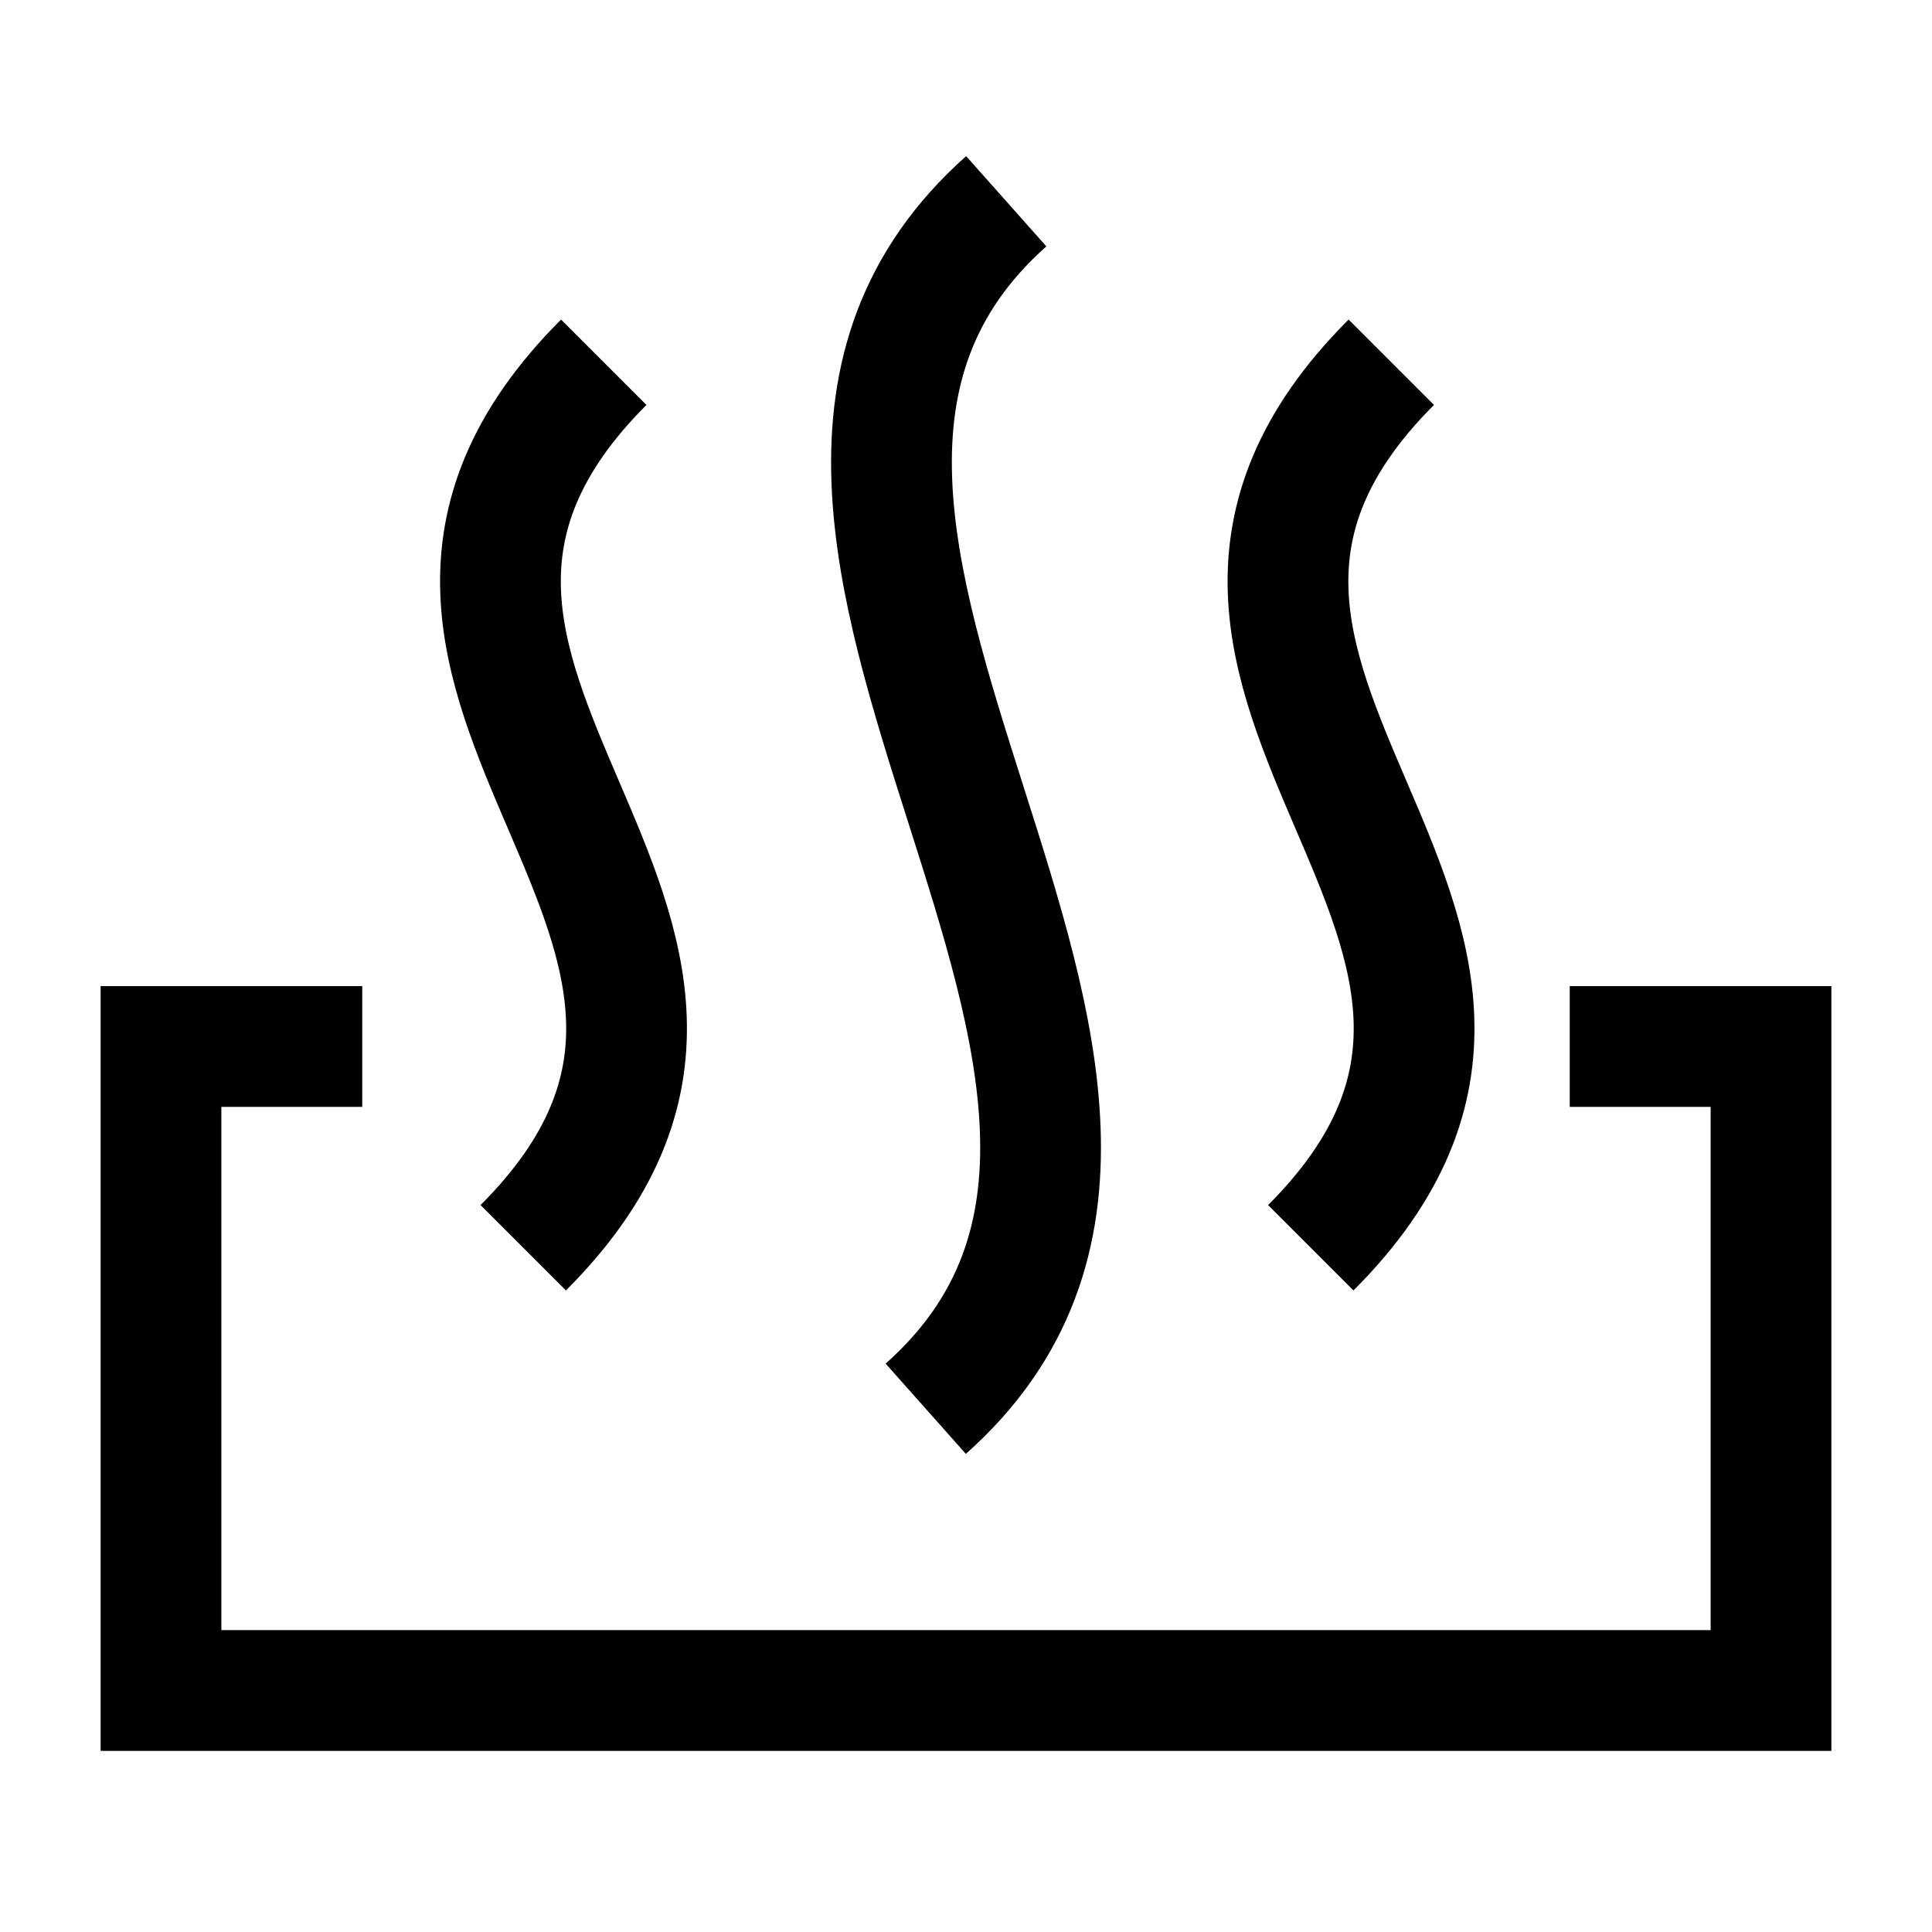 <svg xmlns="http://www.w3.org/2000/svg" fill="none" viewBox="0 0 24 24" id="Hot-Spring--Streamline-Sharp">
  <desc>
    Hot Spring Streamline Icon: https://streamlinehq.com
  </desc>
  <g id="hot-spring--relax-location-outdoor-recreation-spa-travel-places">
    <path id="Vector" stroke="#000000" d="M7.5 4.5c-4 4 3 7 -1 11" stroke-width="1.5"></path>
    <path id="Vector_2" stroke="#000000" d="M17.283 4.5c-4 4 3 7 -1 11" stroke-width="1.5"></path>
    <path id="Vector_3" stroke="#000000" d="M12.5 2.5c-4.5 4 3.501 11 -1 15" stroke-width="1.5"></path>
    <path id="Vector 3442" stroke="#000000" d="M4.5 13H2v8h20v-8h-2.5" stroke-width="1.5"></path>
  </g>
</svg>